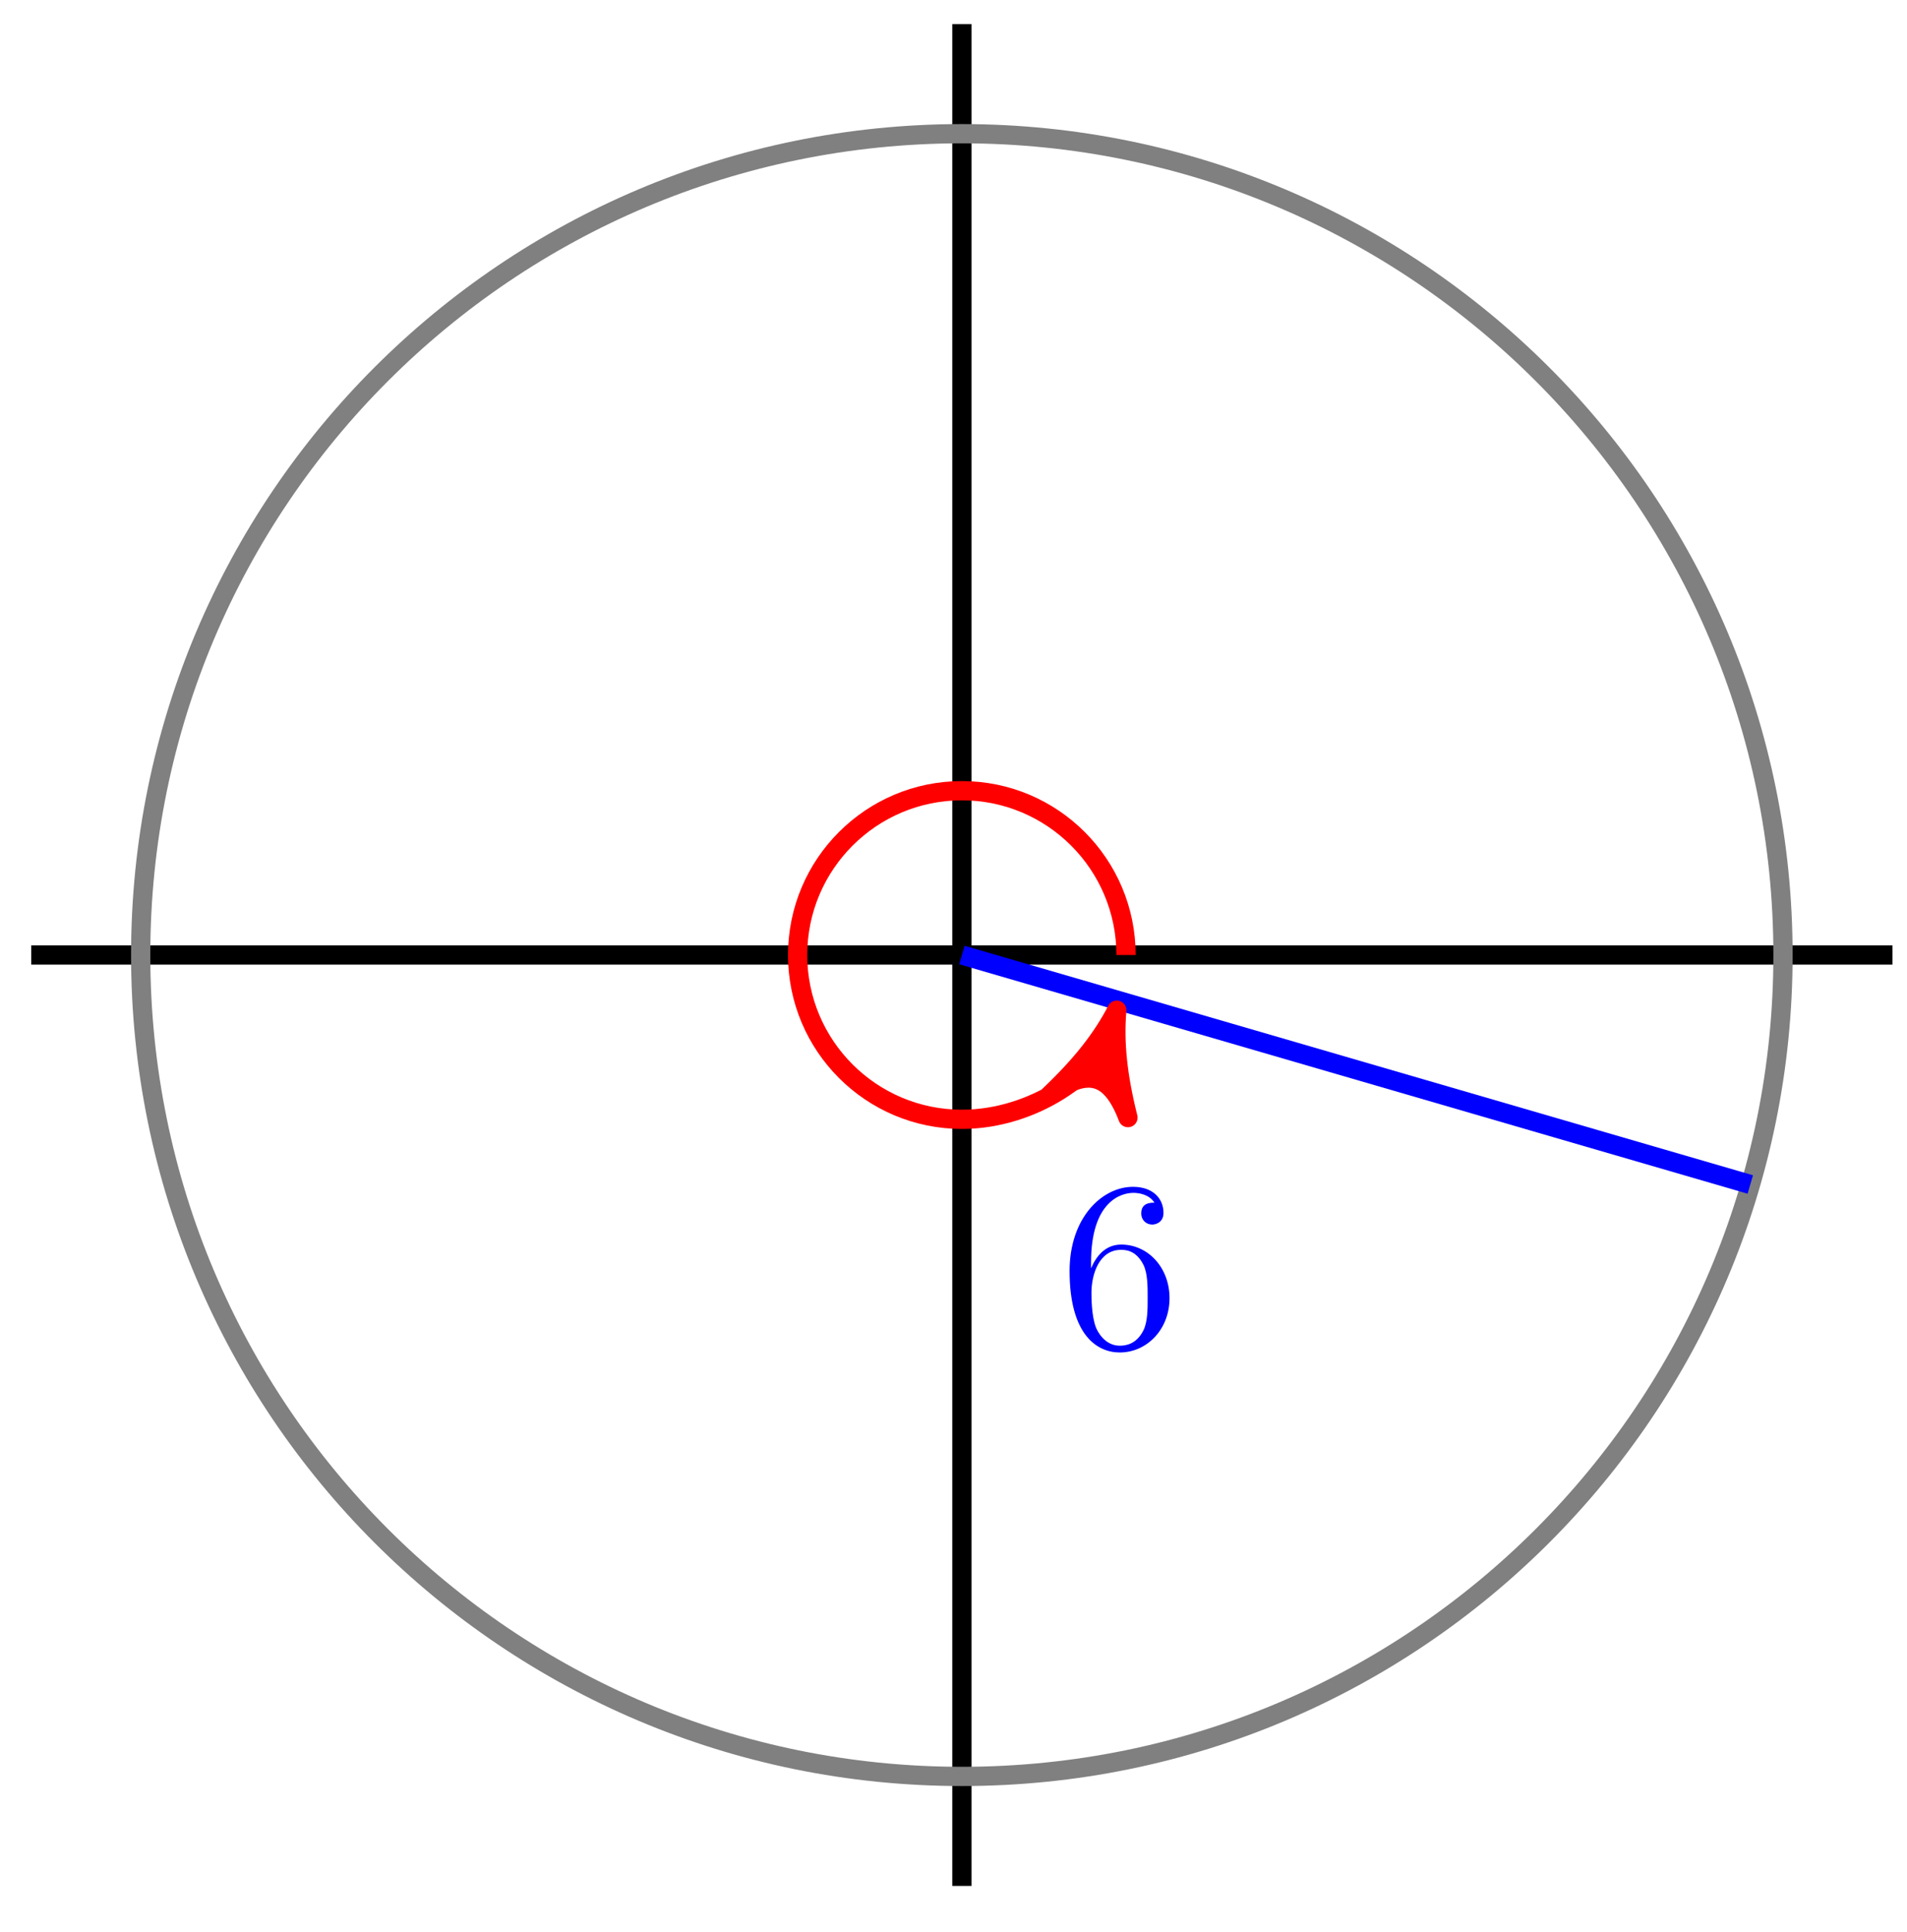<?xml version="1.0" encoding="UTF-8"?>
<svg xmlns="http://www.w3.org/2000/svg" xmlns:xlink="http://www.w3.org/1999/xlink" width="79pt" height="80pt" viewBox="0 0 79 80" version="1.1">
<defs>
<g>
<symbol overflow="visible" id="glyph0-0">
<path style="stroke:none;" d=""/>
</symbol>
<symbol overflow="visible" id="glyph0-1">
<path style="stroke:none;" d="M 4.562 -2.031 C 4.562 -3.297 3.672 -4.25 2.562 -4.25 C 1.891 -4.25 1.516 -3.75 1.312 -3.266 L 1.312 -3.516 C 1.312 -6.031 2.547 -6.391 3.062 -6.391 C 3.297 -6.391 3.719 -6.328 3.938 -5.984 C 3.781 -5.984 3.391 -5.984 3.391 -5.547 C 3.391 -5.234 3.625 -5.078 3.844 -5.078 C 4 -5.078 4.312 -5.172 4.312 -5.562 C 4.312 -6.156 3.875 -6.641 3.047 -6.641 C 1.766 -6.641 0.422 -5.359 0.422 -3.156 C 0.422 -0.484 1.578 0.219 2.5 0.219 C 3.609 0.219 4.562 -0.719 4.562 -2.031 Z M 3.656 -2.047 C 3.656 -1.562 3.656 -1.062 3.484 -0.703 C 3.188 -0.109 2.734 -0.062 2.5 -0.062 C 1.875 -0.062 1.578 -0.656 1.516 -0.812 C 1.328 -1.281 1.328 -2.078 1.328 -2.25 C 1.328 -3.031 1.656 -4.031 2.547 -4.031 C 2.719 -4.031 3.172 -4.031 3.484 -3.406 C 3.656 -3.047 3.656 -2.531 3.656 -2.047 Z M 3.656 -2.047 "/>
</symbol>
</g>
</defs>
<g id="surface1">
<path style="fill:none;stroke-width:0.797;stroke-linecap:butt;stroke-linejoin:miter;stroke:rgb(0%,0%,0%);stroke-opacity:1;stroke-miterlimit:10;" d="M -38.553 0 L 38.552 0 " transform="matrix(1,0,0,-1,39.846,39.551)"/>
<path style="fill:none;stroke-width:0.797;stroke-linecap:butt;stroke-linejoin:miter;stroke:rgb(0%,0%,0%);stroke-opacity:1;stroke-miterlimit:10;" d="M 0.002 -38.552 L 0.002 38.553 " transform="matrix(1,0,0,-1,39.846,39.551)"/>
<path style="fill:none;stroke-width:0.797;stroke-linecap:butt;stroke-linejoin:miter;stroke:rgb(50%,50%,50%);stroke-opacity:1;stroke-miterlimit:10;" d="M 34.017 0 C 34.017 18.789 18.787 34.014 0.002 34.014 C -18.787 34.014 -34.018 18.789 -34.018 0 C -34.018 -18.788 -18.787 -34.017 0.002 -34.017 C 18.787 -34.017 34.017 -18.788 34.017 0 Z M 34.017 0 " transform="matrix(1,0,0,-1,39.846,39.551)"/>
<path style="fill:none;stroke-width:0.797;stroke-linecap:butt;stroke-linejoin:miter;stroke:rgb(0%,0%,100%);stroke-opacity:1;stroke-miterlimit:10;" d="M 32.662 -9.503 L 0.002 0 " transform="matrix(1,0,0,-1,39.846,39.551)"/>
<path style="fill:none;stroke-width:0.797;stroke-linecap:butt;stroke-linejoin:miter;stroke:rgb(100%,0%,0%);stroke-opacity:1;stroke-miterlimit:10;" d="M 6.802 0 C 6.802 3.758 3.756 6.805 0.002 6.805 C -3.756 6.805 -6.803 3.758 -6.803 0 C -6.803 -3.757 -3.756 -6.804 0.002 -6.804 C 3.025 -6.804 5.685 -4.804 6.131 -3.277 " transform="matrix(1,0,0,-1,39.846,39.551)"/>
<path style="fill-rule:nonzero;fill:rgb(100%,0%,0%);fill-opacity:1;stroke-width:0.797;stroke-linecap:butt;stroke-linejoin:round;stroke:rgb(100%,0%,0%);stroke-opacity:1;stroke-miterlimit:10;" d="M 1.035 0.001 C -0.261 0.258 -1.555 0.777 -3.108 1.684 C -1.553 0.517 -1.553 -0.516 -3.109 -1.685 C -1.554 -0.777 -0.261 -0.258 1.035 0.001 Z M 1.035 0.001 " transform="matrix(0.279,-0.96,-0.96,-0.279,45.977,42.83)"/>
<g style="fill:rgb(0%,0%,100%);fill-opacity:1;">
  <use xlink:href="#glyph0-1" x="43.887" y="55.792"/>
</g>
</g>
</svg>
